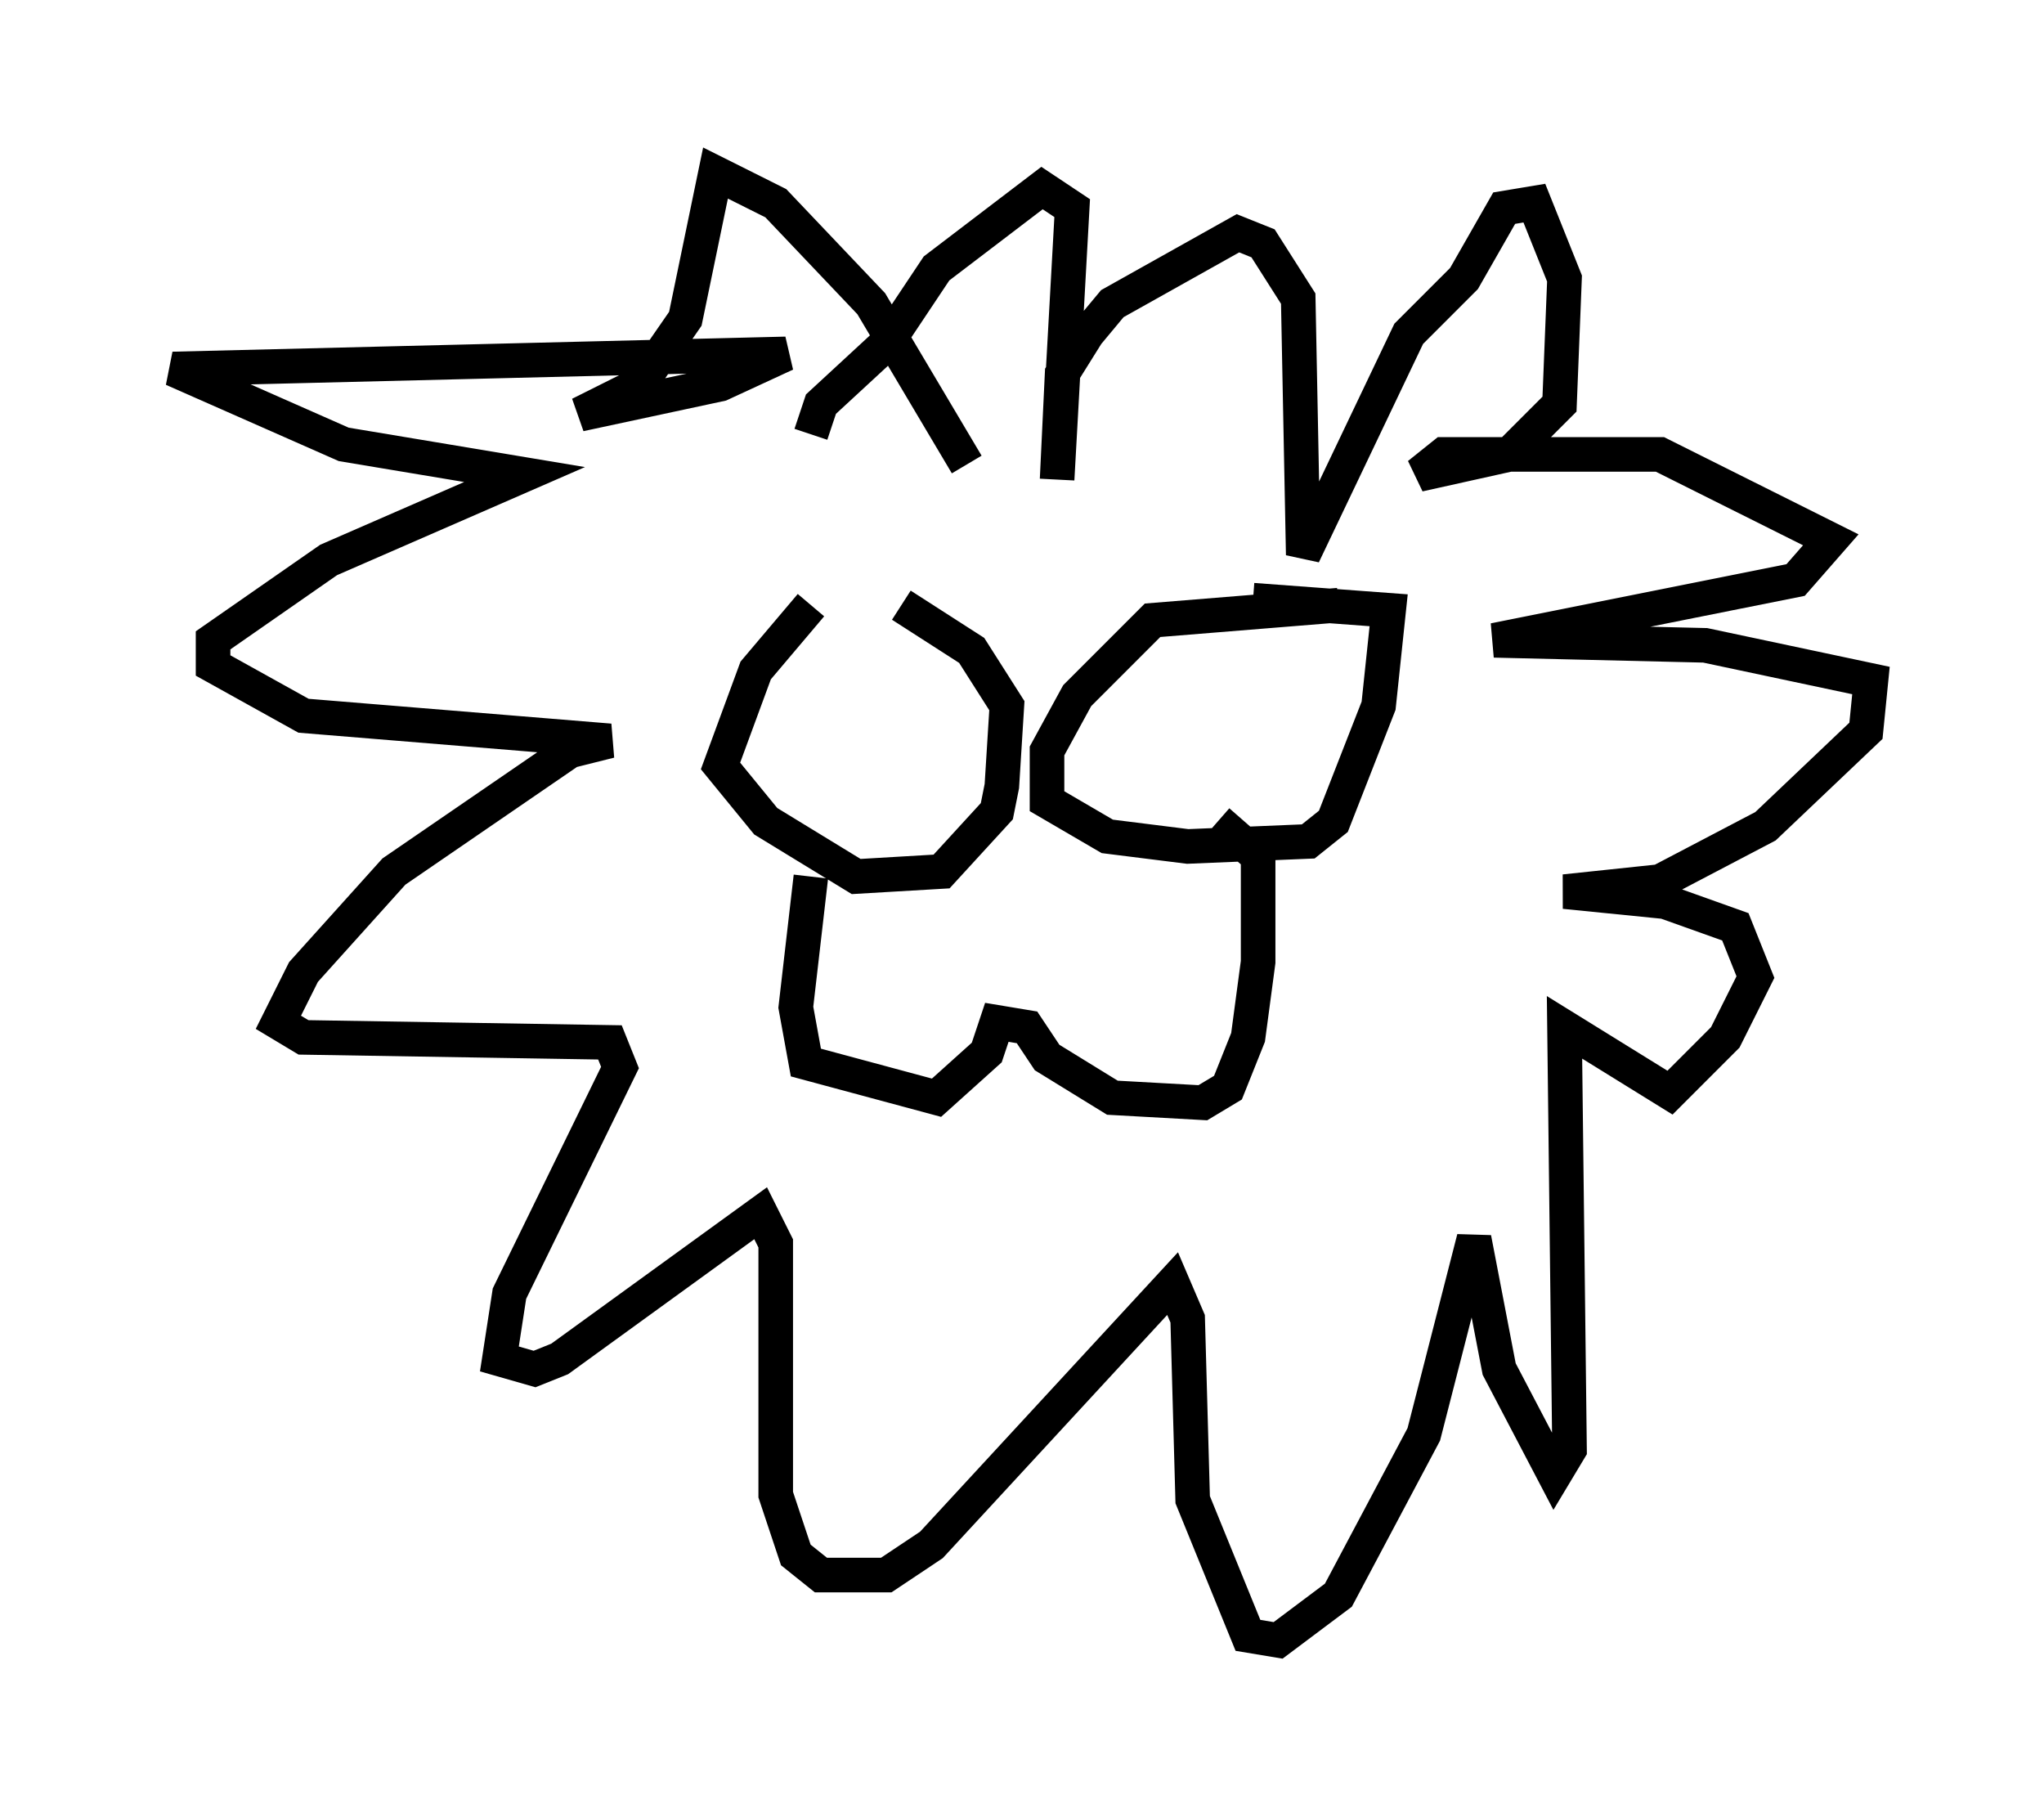<?xml version="1.0" encoding="utf-8" ?>
<svg baseProfile="full" height="52.413" version="1.1" width="59.095" xmlns="http://www.w3.org/2000/svg" xmlns:ev="http://www.w3.org/2001/xml-events" xmlns:xlink="http://www.w3.org/1999/xlink"><defs /><rect fill="white" height="52.413" width="59.095" x="0" y="0" /><path d="M24.899, 17.056 m-1.453, 0.436 l-1.598, 1.888 -1.017, 2.76 l1.307, 1.598 2.615, 1.598 l2.469, -0.145 1.598, -1.743 l0.145, -0.726 0.145, -2.324 l-1.017, -1.598 -2.034, -1.307 m12.637, 0.0 l-5.374, 0.436 -2.179, 2.179 l-0.872, 1.598 0.0, 1.453 l1.743, 1.017 2.324, 0.291 l3.486, -0.145 0.726, -0.581 l1.307, -3.341 0.291, -2.76 l-3.922, -0.291 m-12.782, 7.989 l-0.436, 3.777 0.291, 1.598 l3.777, 1.017 1.453, -1.307 l0.291, -0.872 0.872, 0.145 l0.581, 0.872 1.888, 1.162 l2.615, 0.145 0.726, -0.436 l0.581, -1.453 0.291, -2.179 l0.0, -3.05 -1.162, -1.017 m-7.263, -10.313 l-2.76, -4.648 -2.76, -2.905 l-1.743, -0.872 -0.872, 4.212 l-1.307, 1.888 -1.743, 0.872 l4.067, -0.872 1.888, -0.872 l-17.721, 0.436 4.939, 2.179 l5.229, 0.872 -5.665, 2.469 l-3.341, 2.324 0.0, 0.726 l2.615, 1.453 8.86, 0.726 l-1.162, 0.291 -5.084, 3.486 l-2.615, 2.905 -0.726, 1.453 l0.726, 0.436 8.86, 0.145 l0.291, 0.726 -3.196, 6.536 l-0.291, 1.888 1.017, 0.291 l0.726, -0.291 5.81, -4.212 l0.436, 0.872 0.0, 7.263 l0.581, 1.743 0.726, 0.581 l1.888, 0.0 1.307, -0.872 l6.972, -7.553 0.436, 1.017 l0.145, 5.229 1.598, 3.922 l0.872, 0.145 1.743, -1.307 l2.469, -4.648 1.453, -5.665 l0.726, 3.777 1.598, 3.05 l0.436, -0.726 -0.145, -12.201 l3.05, 1.888 1.598, -1.598 l0.872, -1.743 -0.581, -1.453 l-2.034, -0.726 -2.905, -0.291 l2.76, -0.291 3.05, -1.598 l2.905, -2.76 0.145, -1.453 l-4.793, -1.017 -6.101, -0.145 l8.715, -1.743 1.017, -1.162 l-4.939, -2.469 -6.246, 0.0 l-0.726, 0.581 2.615, -0.581 l1.453, -1.453 0.145, -3.631 l-0.872, -2.179 -0.872, 0.145 l-1.162, 2.034 -1.598, 1.598 l-3.05, 6.391 -0.145, -7.408 l-1.017, -1.598 -0.726, -0.291 l-3.631, 2.034 -0.726, 0.872 l-0.726, 1.162 -0.145, 3.05 l0.436, -7.844 -0.872, -0.581 l-3.05, 2.324 -1.453, 2.179 l-1.888, 1.743 -0.291, 0.872 " fill="none" stroke="black" stroke-width="1" /></svg>